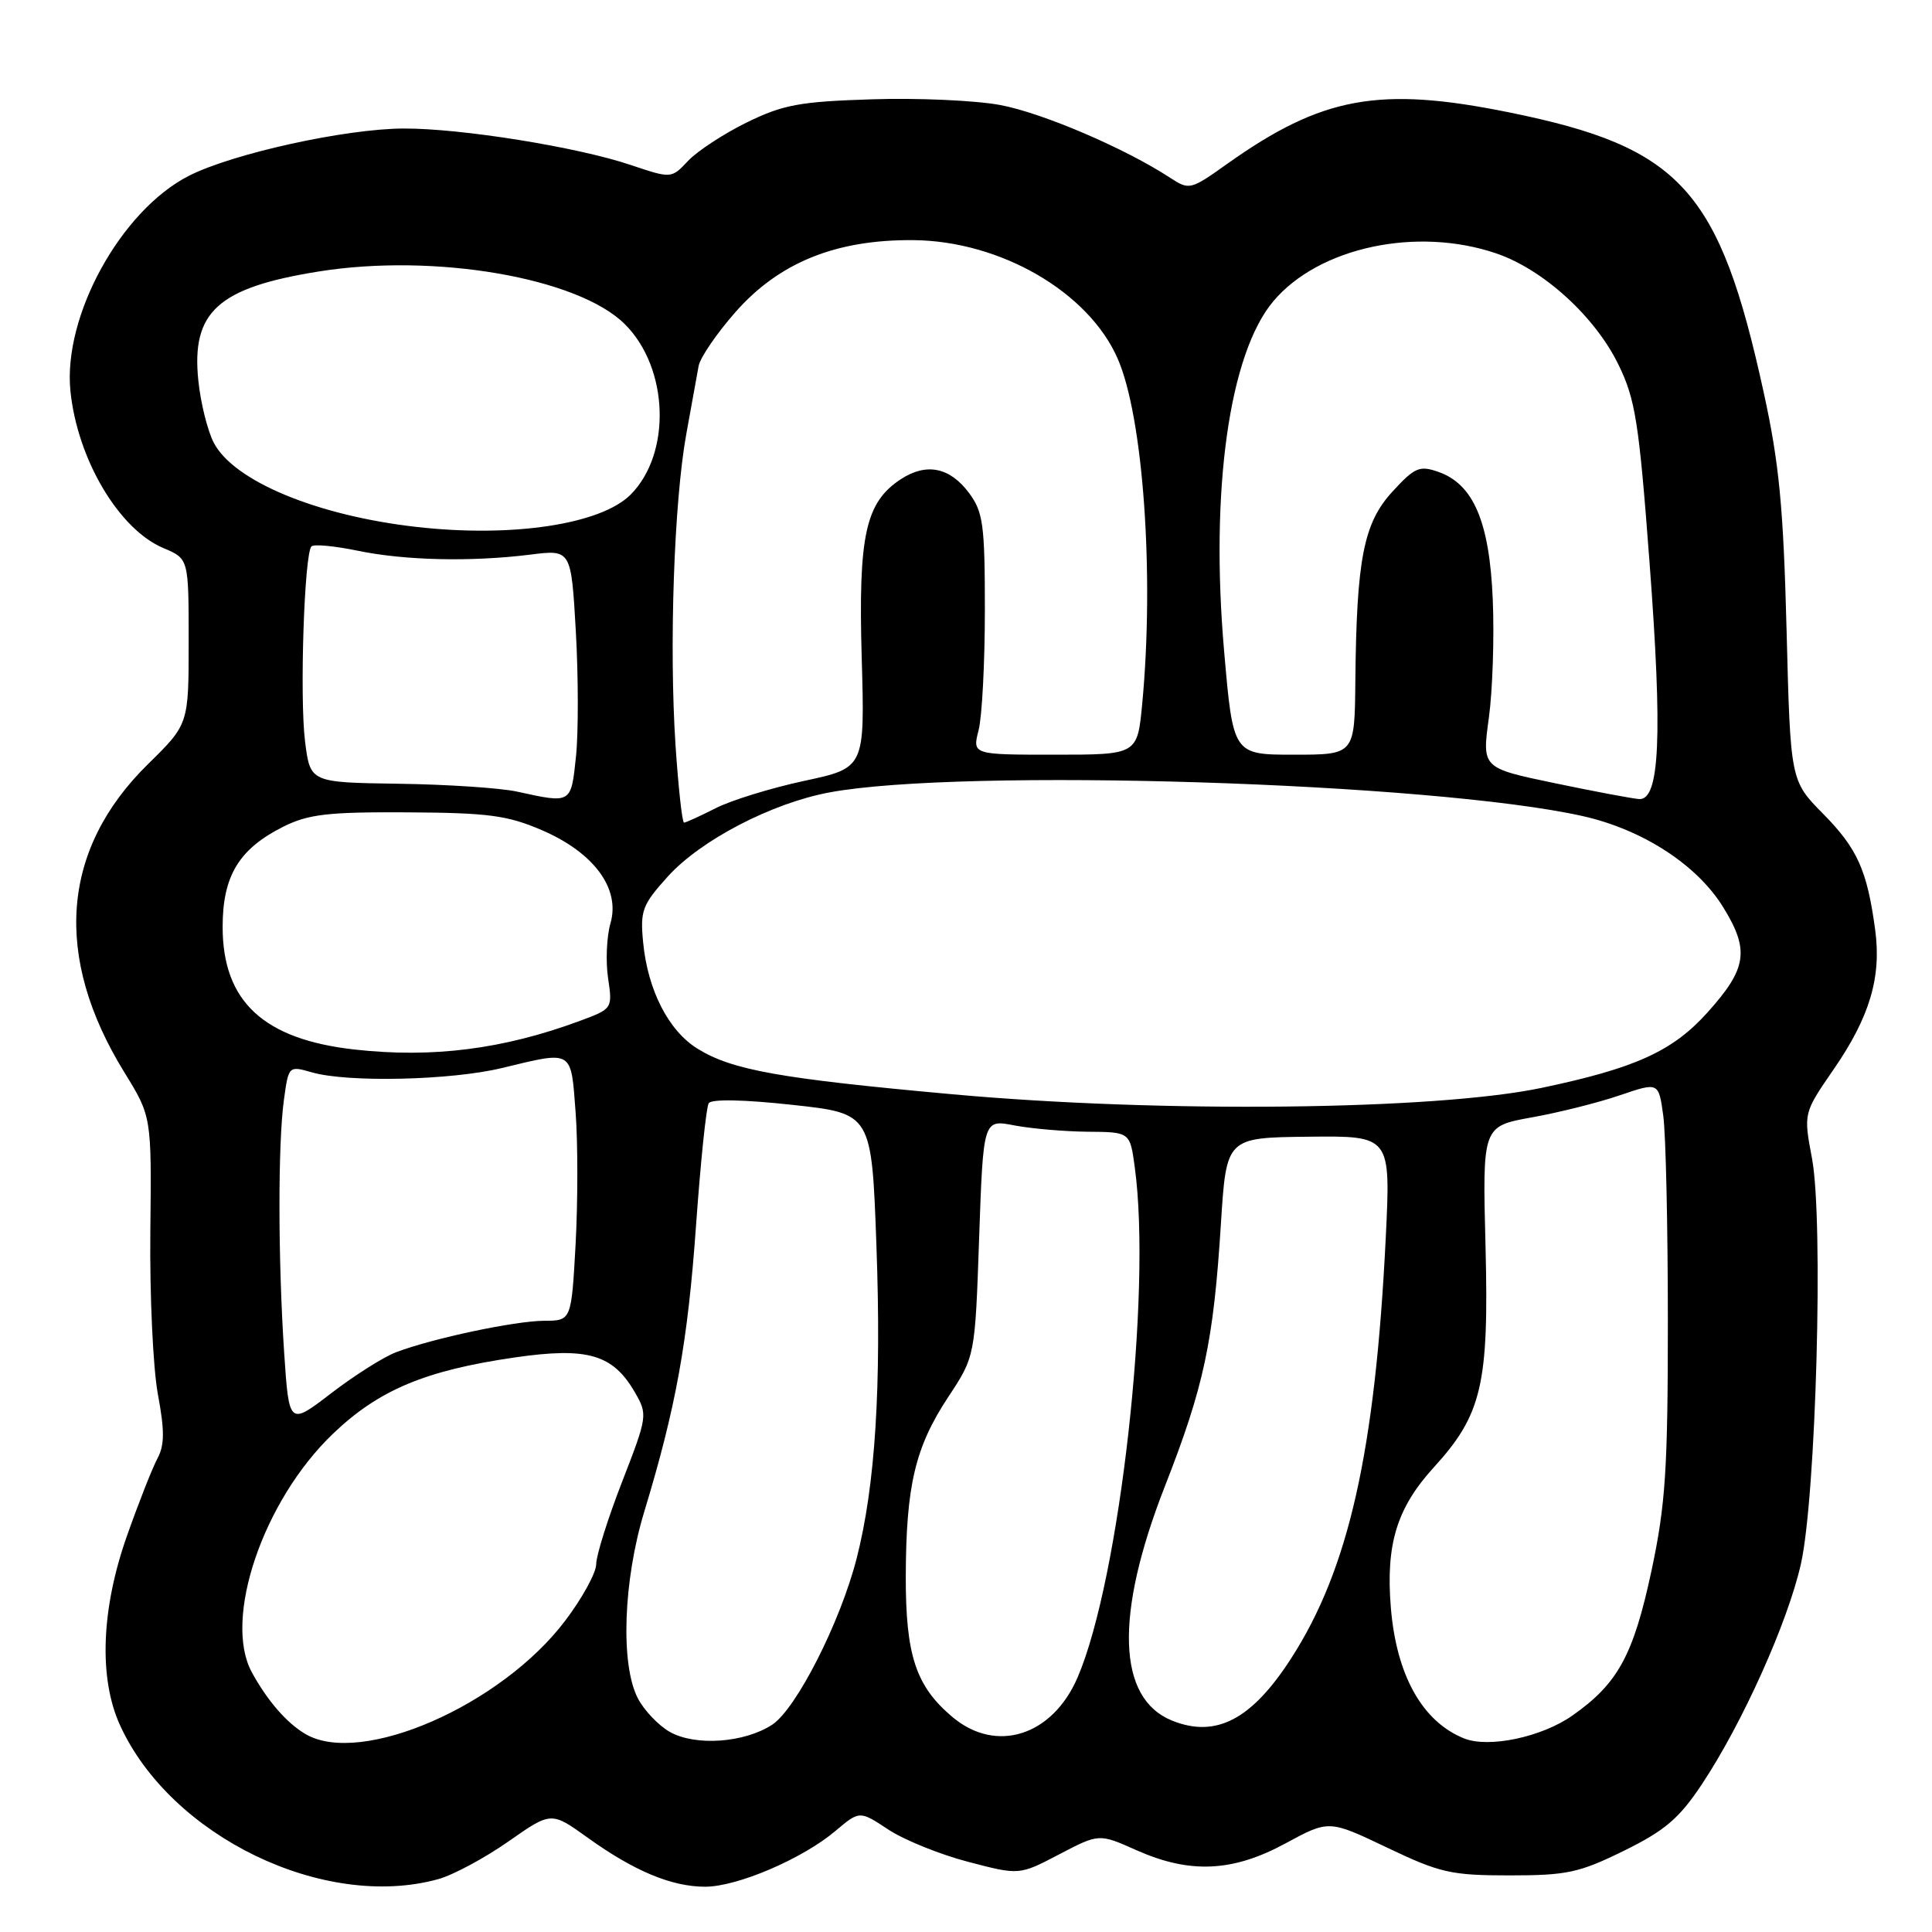 <?xml version="1.0" encoding="UTF-8" standalone="no"?>
<!DOCTYPE svg PUBLIC "-//W3C//DTD SVG 1.1//EN" "http://www.w3.org/Graphics/SVG/1.1/DTD/svg11.dtd" >
<svg xmlns="http://www.w3.org/2000/svg" xmlns:xlink="http://www.w3.org/1999/xlink" version="1.1" viewBox="0 0 256 256">
 <g >
 <path fill="currentColor"
d=" M 58.09 248.99 C 60.06 248.44 64.23 246.20 67.36 244.01 C 73.04 240.03 73.04 240.03 77.88 243.51 C 84.03 247.93 89.00 250.00 93.44 250.00 C 97.69 250.00 106.34 246.30 110.70 242.61 C 113.90 239.91 113.90 239.91 117.70 242.42 C 119.79 243.80 124.55 245.73 128.28 246.70 C 135.06 248.48 135.06 248.48 140.35 245.71 C 145.63 242.95 145.63 242.95 150.56 245.15 C 157.65 248.31 163.33 248.06 170.33 244.26 C 176.09 241.14 176.09 241.14 183.80 244.82 C 190.80 248.16 192.27 248.50 200.02 248.50 C 207.63 248.50 209.25 248.15 215.19 245.23 C 220.63 242.55 222.50 240.95 225.51 236.42 C 230.88 228.34 236.89 214.96 238.63 207.23 C 240.64 198.29 241.64 161.71 240.10 153.50 C 238.97 147.50 238.97 147.50 242.95 141.72 C 247.75 134.77 249.32 129.48 248.47 123.20 C 247.41 115.33 246.12 112.45 241.59 107.85 C 237.24 103.45 237.24 103.45 236.73 83.47 C 236.31 67.21 235.75 61.36 233.70 52.00 C 227.83 25.13 222.73 19.51 200.01 14.90 C 182.76 11.39 175.17 12.78 162.57 21.74 C 157.77 25.16 157.58 25.21 155.07 23.57 C 149.09 19.65 138.08 14.94 132.50 13.91 C 129.20 13.30 121.55 12.96 115.50 13.16 C 105.97 13.46 103.76 13.87 98.94 16.23 C 95.89 17.73 92.39 20.02 91.17 21.32 C 88.96 23.67 88.96 23.67 83.57 21.86 C 76.55 19.49 61.09 17.00 53.50 17.03 C 45.77 17.05 30.77 20.36 25.00 23.31 C 16.01 27.92 8.34 41.86 9.33 51.79 C 10.24 60.84 15.76 70.16 21.67 72.63 C 25.00 74.03 25.00 74.03 25.00 84.99 C 25.00 95.96 25.00 95.96 19.63 101.23 C 8.10 112.54 7.01 126.75 16.49 142.11 C 20.09 147.95 20.09 147.95 19.92 163.22 C 19.83 171.63 20.28 181.31 20.92 184.74 C 21.82 189.57 21.81 191.49 20.87 193.24 C 20.20 194.48 18.38 199.10 16.83 203.49 C 13.41 213.16 13.06 222.34 15.89 228.57 C 22.60 243.33 42.97 253.19 58.09 248.99 Z  M 40.51 229.79 C 38.03 228.35 35.43 225.37 33.37 221.59 C 29.53 214.55 34.85 198.87 44.09 190.01 C 50.16 184.18 56.34 181.59 68.20 179.87 C 77.87 178.47 81.21 179.45 84.13 184.50 C 85.83 187.44 85.80 187.67 82.43 196.35 C 80.54 201.21 79.00 206.12 79.00 207.26 C 79.00 208.39 77.16 211.76 74.90 214.74 C 66.44 225.95 47.89 234.07 40.51 229.79 Z  M 88.76 229.49 C 87.26 228.64 85.34 226.63 84.51 225.02 C 82.20 220.54 82.58 209.49 85.37 200.30 C 89.58 186.41 91.12 177.92 92.23 162.36 C 92.83 153.97 93.58 146.69 93.91 146.18 C 94.27 145.61 98.61 145.70 105.00 146.40 C 115.50 147.54 115.50 147.54 116.13 165.02 C 116.81 183.73 115.98 196.86 113.51 206.50 C 111.34 214.97 105.51 226.43 102.32 228.53 C 98.64 230.94 92.15 231.40 88.76 229.49 Z  M 194.00 230.35 C 188.49 228.14 185.05 222.03 184.30 213.09 C 183.60 204.65 185.07 199.83 189.98 194.44 C 196.36 187.45 197.30 183.44 196.84 165.16 C 196.43 149.24 196.43 149.24 202.97 148.06 C 206.56 147.42 211.81 146.10 214.64 145.13 C 219.78 143.38 219.78 143.38 220.39 147.83 C 220.73 150.28 221.00 162.55 221.00 175.10 C 221.00 194.67 220.69 199.37 218.85 208.04 C 216.44 219.32 214.40 223.07 208.35 227.32 C 204.28 230.18 197.27 231.66 194.00 230.35 Z  M 126.20 227.51 C 121.35 223.43 120.00 219.34 120.02 208.85 C 120.06 196.84 121.26 191.76 125.64 185.12 C 129.20 179.73 129.20 179.73 129.74 164.03 C 130.29 148.32 130.29 148.32 134.39 149.12 C 136.65 149.55 141.03 149.93 144.11 149.96 C 149.73 150.00 149.73 150.00 150.36 154.64 C 152.64 171.25 148.38 209.26 142.79 222.26 C 139.45 230.03 131.99 232.39 126.20 227.51 Z  M 155.31 227.99 C 148.03 225.06 147.68 214.02 154.33 197.00 C 159.54 183.70 160.79 177.82 161.78 162.12 C 162.50 150.74 162.50 150.74 173.39 150.62 C 184.28 150.50 184.28 150.50 183.62 164.00 C 182.22 192.36 178.71 207.94 171.06 219.78 C 165.84 227.87 161.11 230.33 155.31 227.99 Z  M 37.65 179.20 C 36.84 166.86 36.82 151.59 37.62 145.74 C 38.24 141.21 38.25 141.21 41.36 142.10 C 46.11 143.46 59.76 143.15 66.50 141.52 C 76.00 139.23 75.64 139.01 76.27 147.37 C 76.58 151.42 76.57 159.30 76.27 164.87 C 75.71 175.00 75.71 175.00 72.10 175.01 C 68.21 175.03 57.36 177.33 52.50 179.17 C 50.85 179.79 46.98 182.24 43.90 184.60 C 38.30 188.90 38.30 188.90 37.65 179.20 Z  M 126.24 145.00 C 103.30 142.92 97.03 141.80 92.43 138.96 C 88.58 136.58 85.83 131.20 85.22 124.88 C 84.81 120.66 85.10 119.90 88.49 116.14 C 92.85 111.32 102.24 106.43 109.90 105.00 C 127.48 101.72 189.78 103.68 209.69 108.13 C 217.65 109.91 224.87 114.59 228.33 120.21 C 231.86 125.92 231.49 128.34 226.22 134.19 C 221.61 139.31 216.66 141.55 204.22 144.16 C 190.11 147.11 153.82 147.50 126.24 145.00 Z  M 47.00 139.07 C 34.92 137.73 29.50 132.69 29.50 122.82 C 29.50 116.05 31.67 112.48 37.56 109.53 C 40.88 107.88 43.48 107.58 54.00 107.64 C 64.73 107.70 67.25 108.04 71.82 110.01 C 78.72 112.99 82.22 117.75 80.89 122.34 C 80.39 124.08 80.24 127.34 80.57 129.58 C 81.17 133.65 81.16 133.67 76.84 135.27 C 66.70 139.03 57.32 140.22 47.00 139.07 Z  M 89.51 98.75 C 88.65 85.65 89.31 66.48 90.94 57.50 C 91.63 53.65 92.37 49.60 92.57 48.50 C 92.77 47.40 94.95 44.20 97.42 41.39 C 103.22 34.78 110.77 31.73 121.04 31.82 C 132.57 31.93 144.22 38.68 148.09 47.50 C 151.48 55.22 152.97 76.10 151.35 93.25 C 150.71 100.00 150.71 100.00 139.78 100.00 C 128.84 100.00 128.84 100.00 129.67 96.75 C 130.13 94.96 130.50 87.79 130.50 80.82 C 130.50 69.50 130.27 67.84 128.40 65.32 C 125.86 61.91 122.75 61.28 119.36 63.50 C 114.68 66.57 113.72 70.94 114.18 87.12 C 114.60 101.75 114.60 101.75 106.56 103.47 C 102.15 104.42 96.86 106.05 94.81 107.10 C 92.76 108.14 90.88 109.00 90.64 109.00 C 90.39 109.00 89.89 104.39 89.51 98.75 Z  M 68.50 104.89 C 66.30 104.41 59.24 103.94 52.80 103.85 C 41.10 103.68 41.10 103.68 40.42 98.23 C 39.69 92.40 40.32 73.35 41.27 72.40 C 41.58 72.08 44.31 72.34 47.33 72.96 C 53.60 74.27 62.41 74.47 70.27 73.49 C 75.68 72.81 75.68 72.81 76.30 83.65 C 76.64 89.62 76.65 97.09 76.32 100.25 C 75.66 106.53 75.75 106.48 68.50 104.89 Z  M 205.94 103.76 C 196.37 101.76 196.37 101.76 197.28 95.13 C 197.78 91.48 198.01 84.43 197.80 79.46 C 197.37 69.15 195.25 64.16 190.60 62.53 C 188.09 61.65 187.46 61.92 184.49 65.16 C 180.68 69.32 179.75 74.07 179.59 90.25 C 179.50 100.00 179.50 100.00 171.45 100.00 C 163.39 100.00 163.39 100.00 162.20 86.25 C 160.34 64.91 162.88 46.86 168.72 39.92 C 174.73 32.77 187.72 29.98 198.27 33.58 C 204.47 35.69 211.33 41.92 214.44 48.29 C 216.70 52.91 217.17 55.88 218.57 74.50 C 220.31 97.55 219.93 106.08 217.18 105.88 C 216.26 105.81 211.20 104.86 205.94 103.76 Z  M 55.19 69.82 C 41.99 68.33 30.95 63.74 28.32 58.65 C 27.50 57.07 26.58 53.37 26.28 50.42 C 25.34 41.32 28.87 38.12 42.19 35.98 C 57.57 33.51 76.63 36.79 82.81 42.97 C 88.63 48.78 88.99 60.10 83.55 65.55 C 79.60 69.49 67.86 71.26 55.19 69.82 Z "/>
</g>
</svg>